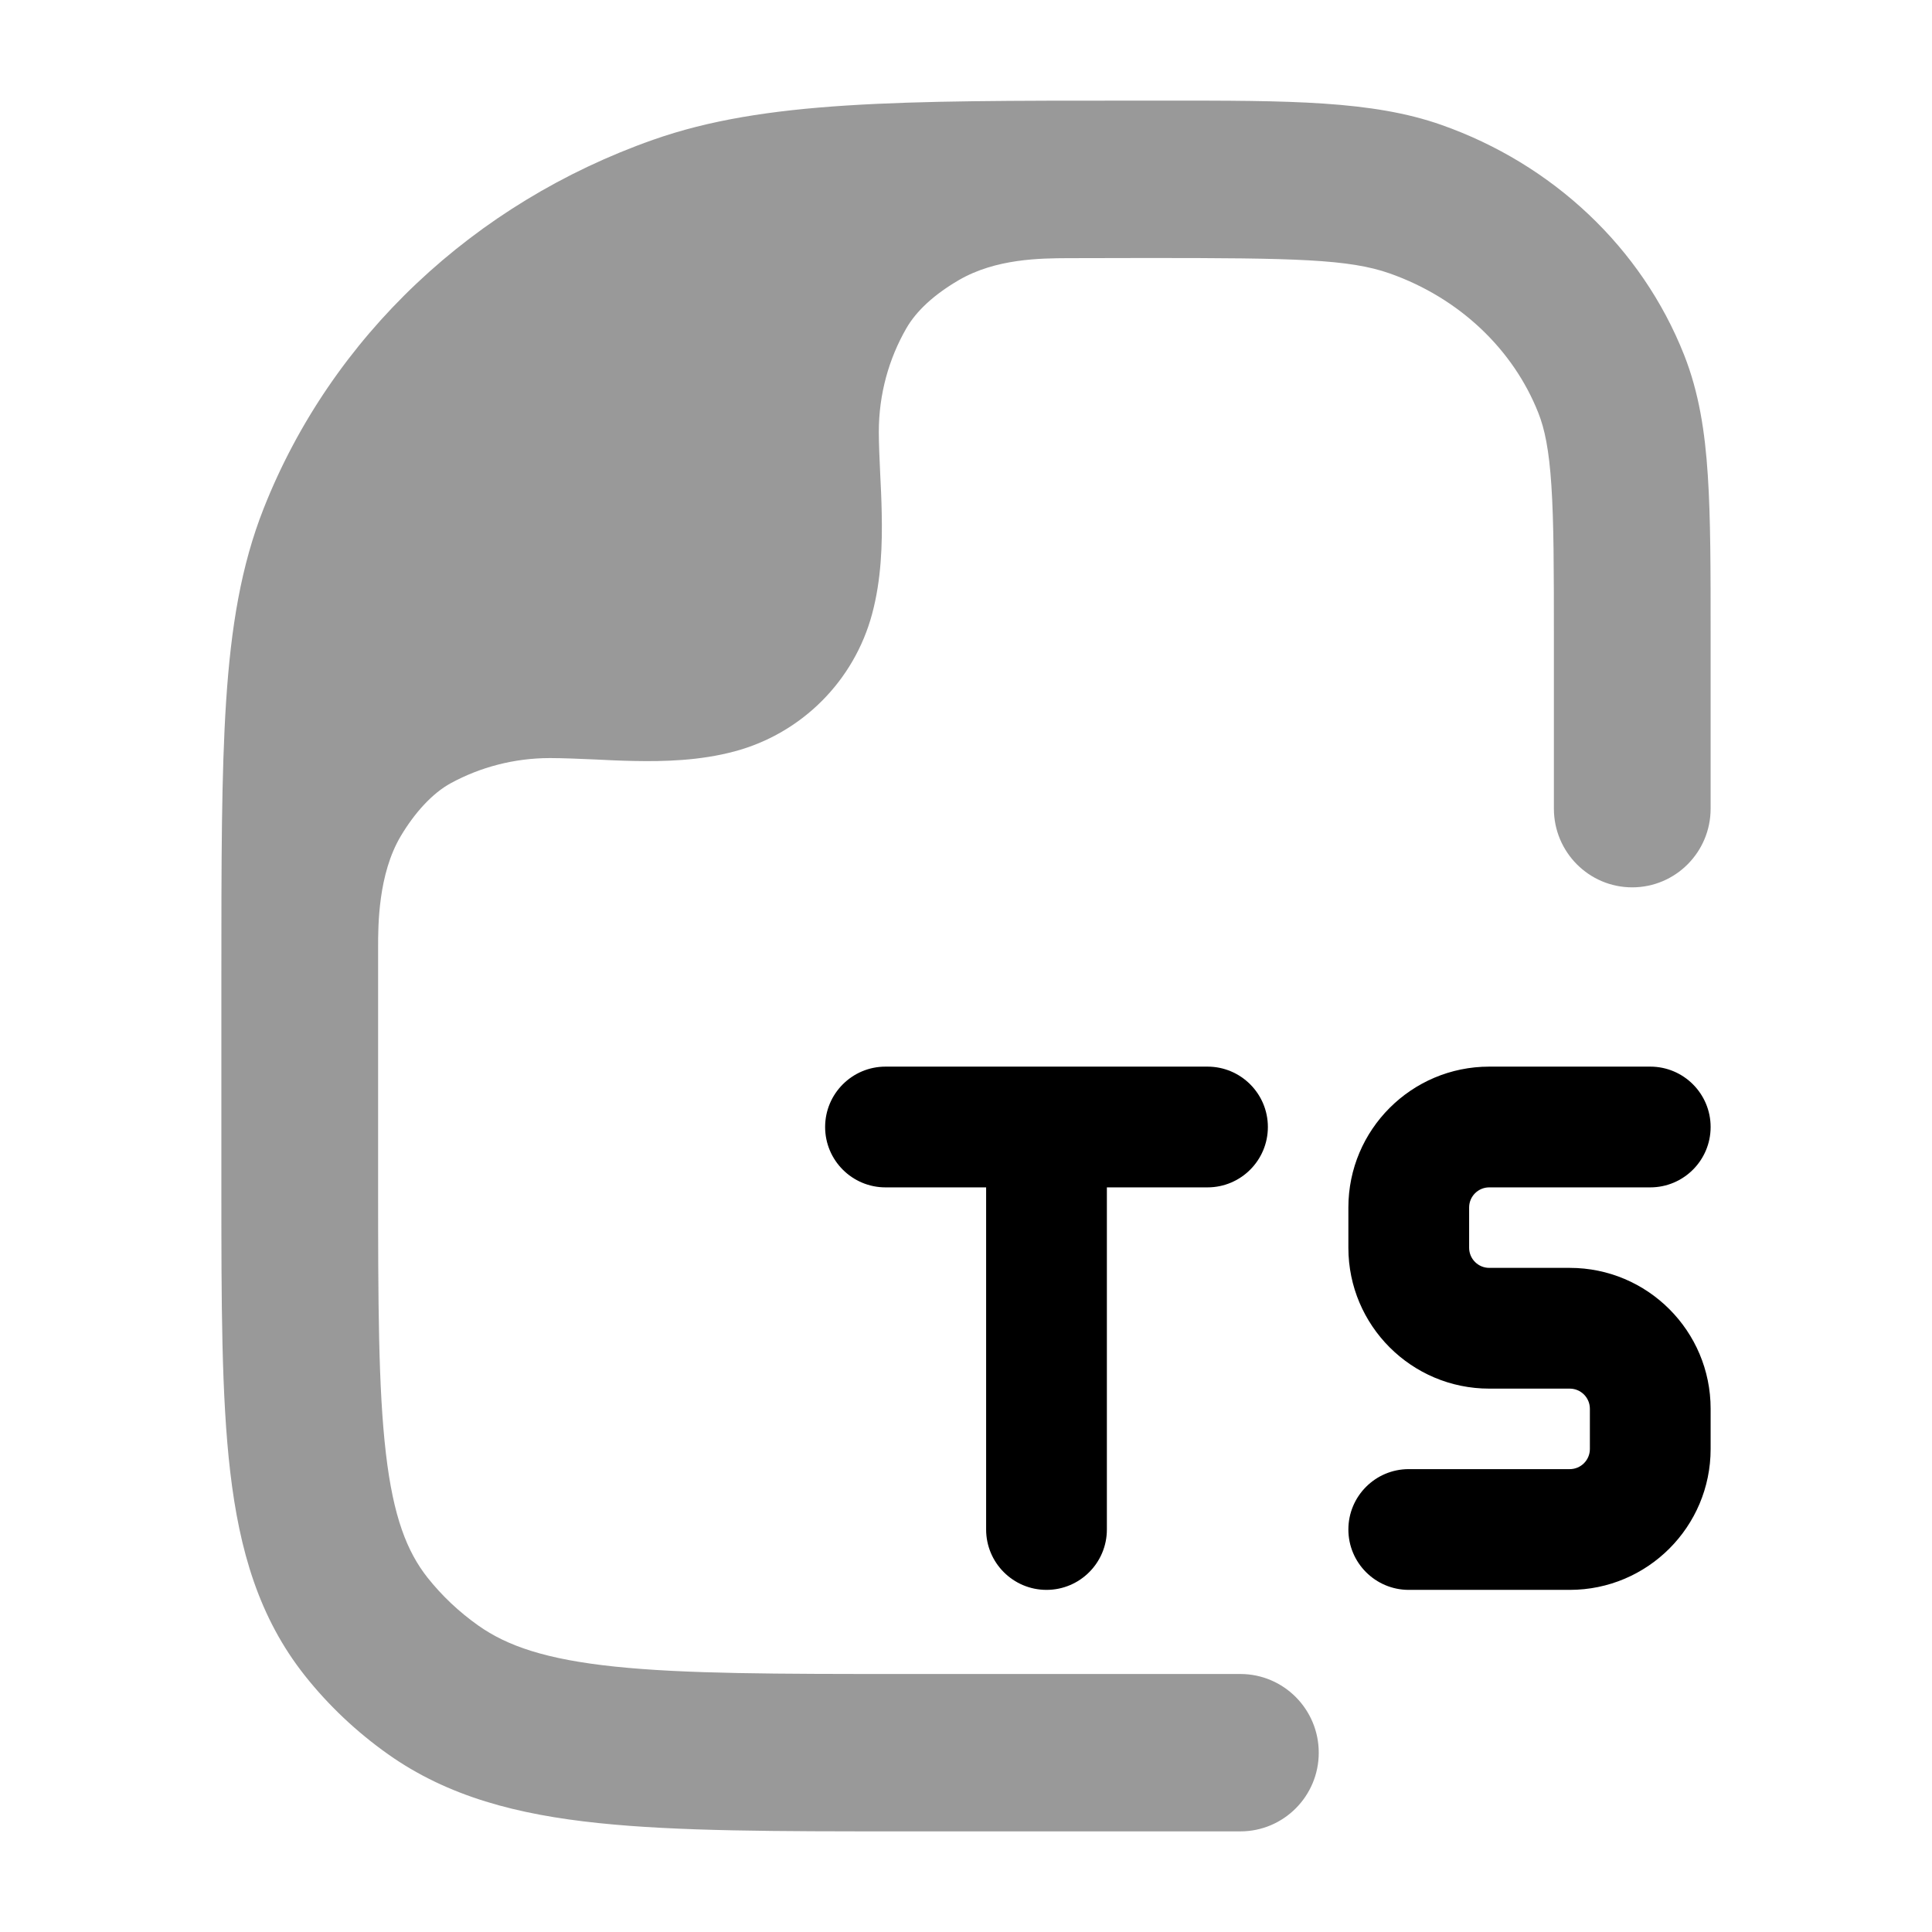 <svg width="24" height="24" viewBox="0 0 24 24" xmlns="http://www.w3.org/2000/svg">
<path fill-rule="evenodd" clip-rule="evenodd" d="M10.25 14C10.25 13.586 10.586 13.25 11 13.25H15C15.414 13.25 15.75 13.586 15.75 14C15.75 14.414 15.414 14.75 15 14.75H13.75V19C13.75 19.414 13.414 19.75 13 19.75C12.586 19.75 12.25 19.414 12.25 19V14.75H11C10.586 14.75 10.25 14.414 10.25 14Z" fill="currentColor"/>
<path fill-rule="evenodd" clip-rule="evenodd" d="M16.75 15C16.75 14.034 17.534 13.25 18.5 13.25H20.5C20.914 13.25 21.25 13.586 21.25 14C21.25 14.414 20.914 14.75 20.5 14.75H18.5C18.362 14.75 18.25 14.862 18.25 15V15.5C18.25 15.638 18.362 15.75 18.5 15.75H19.5C20.466 15.75 21.25 16.534 21.25 17.5V18C21.25 18.966 20.466 19.75 19.5 19.75H17.5C17.086 19.75 16.75 19.414 16.75 19C16.75 18.586 17.086 18.25 17.5 18.25H19.5C19.638 18.25 19.75 18.138 19.75 18V17.5C19.75 17.362 19.638 17.25 19.5 17.25H18.5C17.534 17.25 16.75 16.466 16.75 15.5V15Z" fill="currentColor"/>
<path opacity="0.4" d="M7.638 20.703C8.508 20.794 9.639 20.795 11.248 20.795H15.408C15.946 20.795 16.382 21.233 16.382 21.773C16.382 22.312 15.946 22.75 15.408 22.75H11.193C9.652 22.75 8.419 22.75 7.437 22.647C6.427 22.542 5.566 22.319 4.821 21.792C4.431 21.516 4.082 21.187 3.787 20.815C3.217 20.096 2.974 19.258 2.86 18.284C2.75 17.347 2.75 16.174 2.75 14.726V12.143V12.143C2.75 10.724 2.75 9.612 2.809 8.711C2.869 7.794 2.994 7.029 3.275 6.317C4.118 4.181 5.892 2.519 8.112 1.737C9.495 1.249 11.181 1.25 14.021 1.25L14.257 1.25L14.46 1.25L14.461 1.25C16.016 1.249 17.048 1.249 17.907 1.552C19.283 2.037 20.392 3.071 20.921 4.41C21.104 4.874 21.18 5.36 21.215 5.905C21.25 6.433 21.25 7.081 21.25 7.88V7.88V10.045C21.25 10.585 20.814 11.023 20.276 11.023C19.739 11.023 19.303 10.585 19.303 10.045V7.913C19.303 7.073 19.302 6.49 19.272 6.033C19.243 5.585 19.188 5.327 19.11 5.13C18.8 4.345 18.134 3.703 17.262 3.396C16.758 3.219 16.091 3.205 14.257 3.205C13.959 3.205 13.602 3.206 13.264 3.207C12.926 3.209 12.373 3.211 11.91 3.48C11.606 3.658 11.385 3.859 11.258 4.08C11.041 4.458 10.917 4.897 10.917 5.365C10.917 5.512 10.926 5.704 10.934 5.882L10.934 5.882C10.942 6.037 10.95 6.206 10.953 6.374C10.961 6.754 10.949 7.197 10.834 7.625C10.611 8.459 9.959 9.111 9.125 9.334C8.697 9.449 8.254 9.461 7.874 9.453C7.706 9.45 7.537 9.442 7.382 9.434C7.204 9.426 6.98 9.417 6.833 9.417C6.387 9.417 5.966 9.53 5.6 9.729C5.372 9.853 5.151 10.096 4.978 10.387C4.697 10.86 4.697 11.498 4.697 11.765L4.697 14.665C4.697 16.189 4.699 17.246 4.794 18.056C4.886 18.843 5.056 19.275 5.311 19.598C5.489 19.822 5.701 20.023 5.943 20.194C6.301 20.447 6.784 20.614 7.638 20.703Z" fill="currentColor"/>
</svg>
